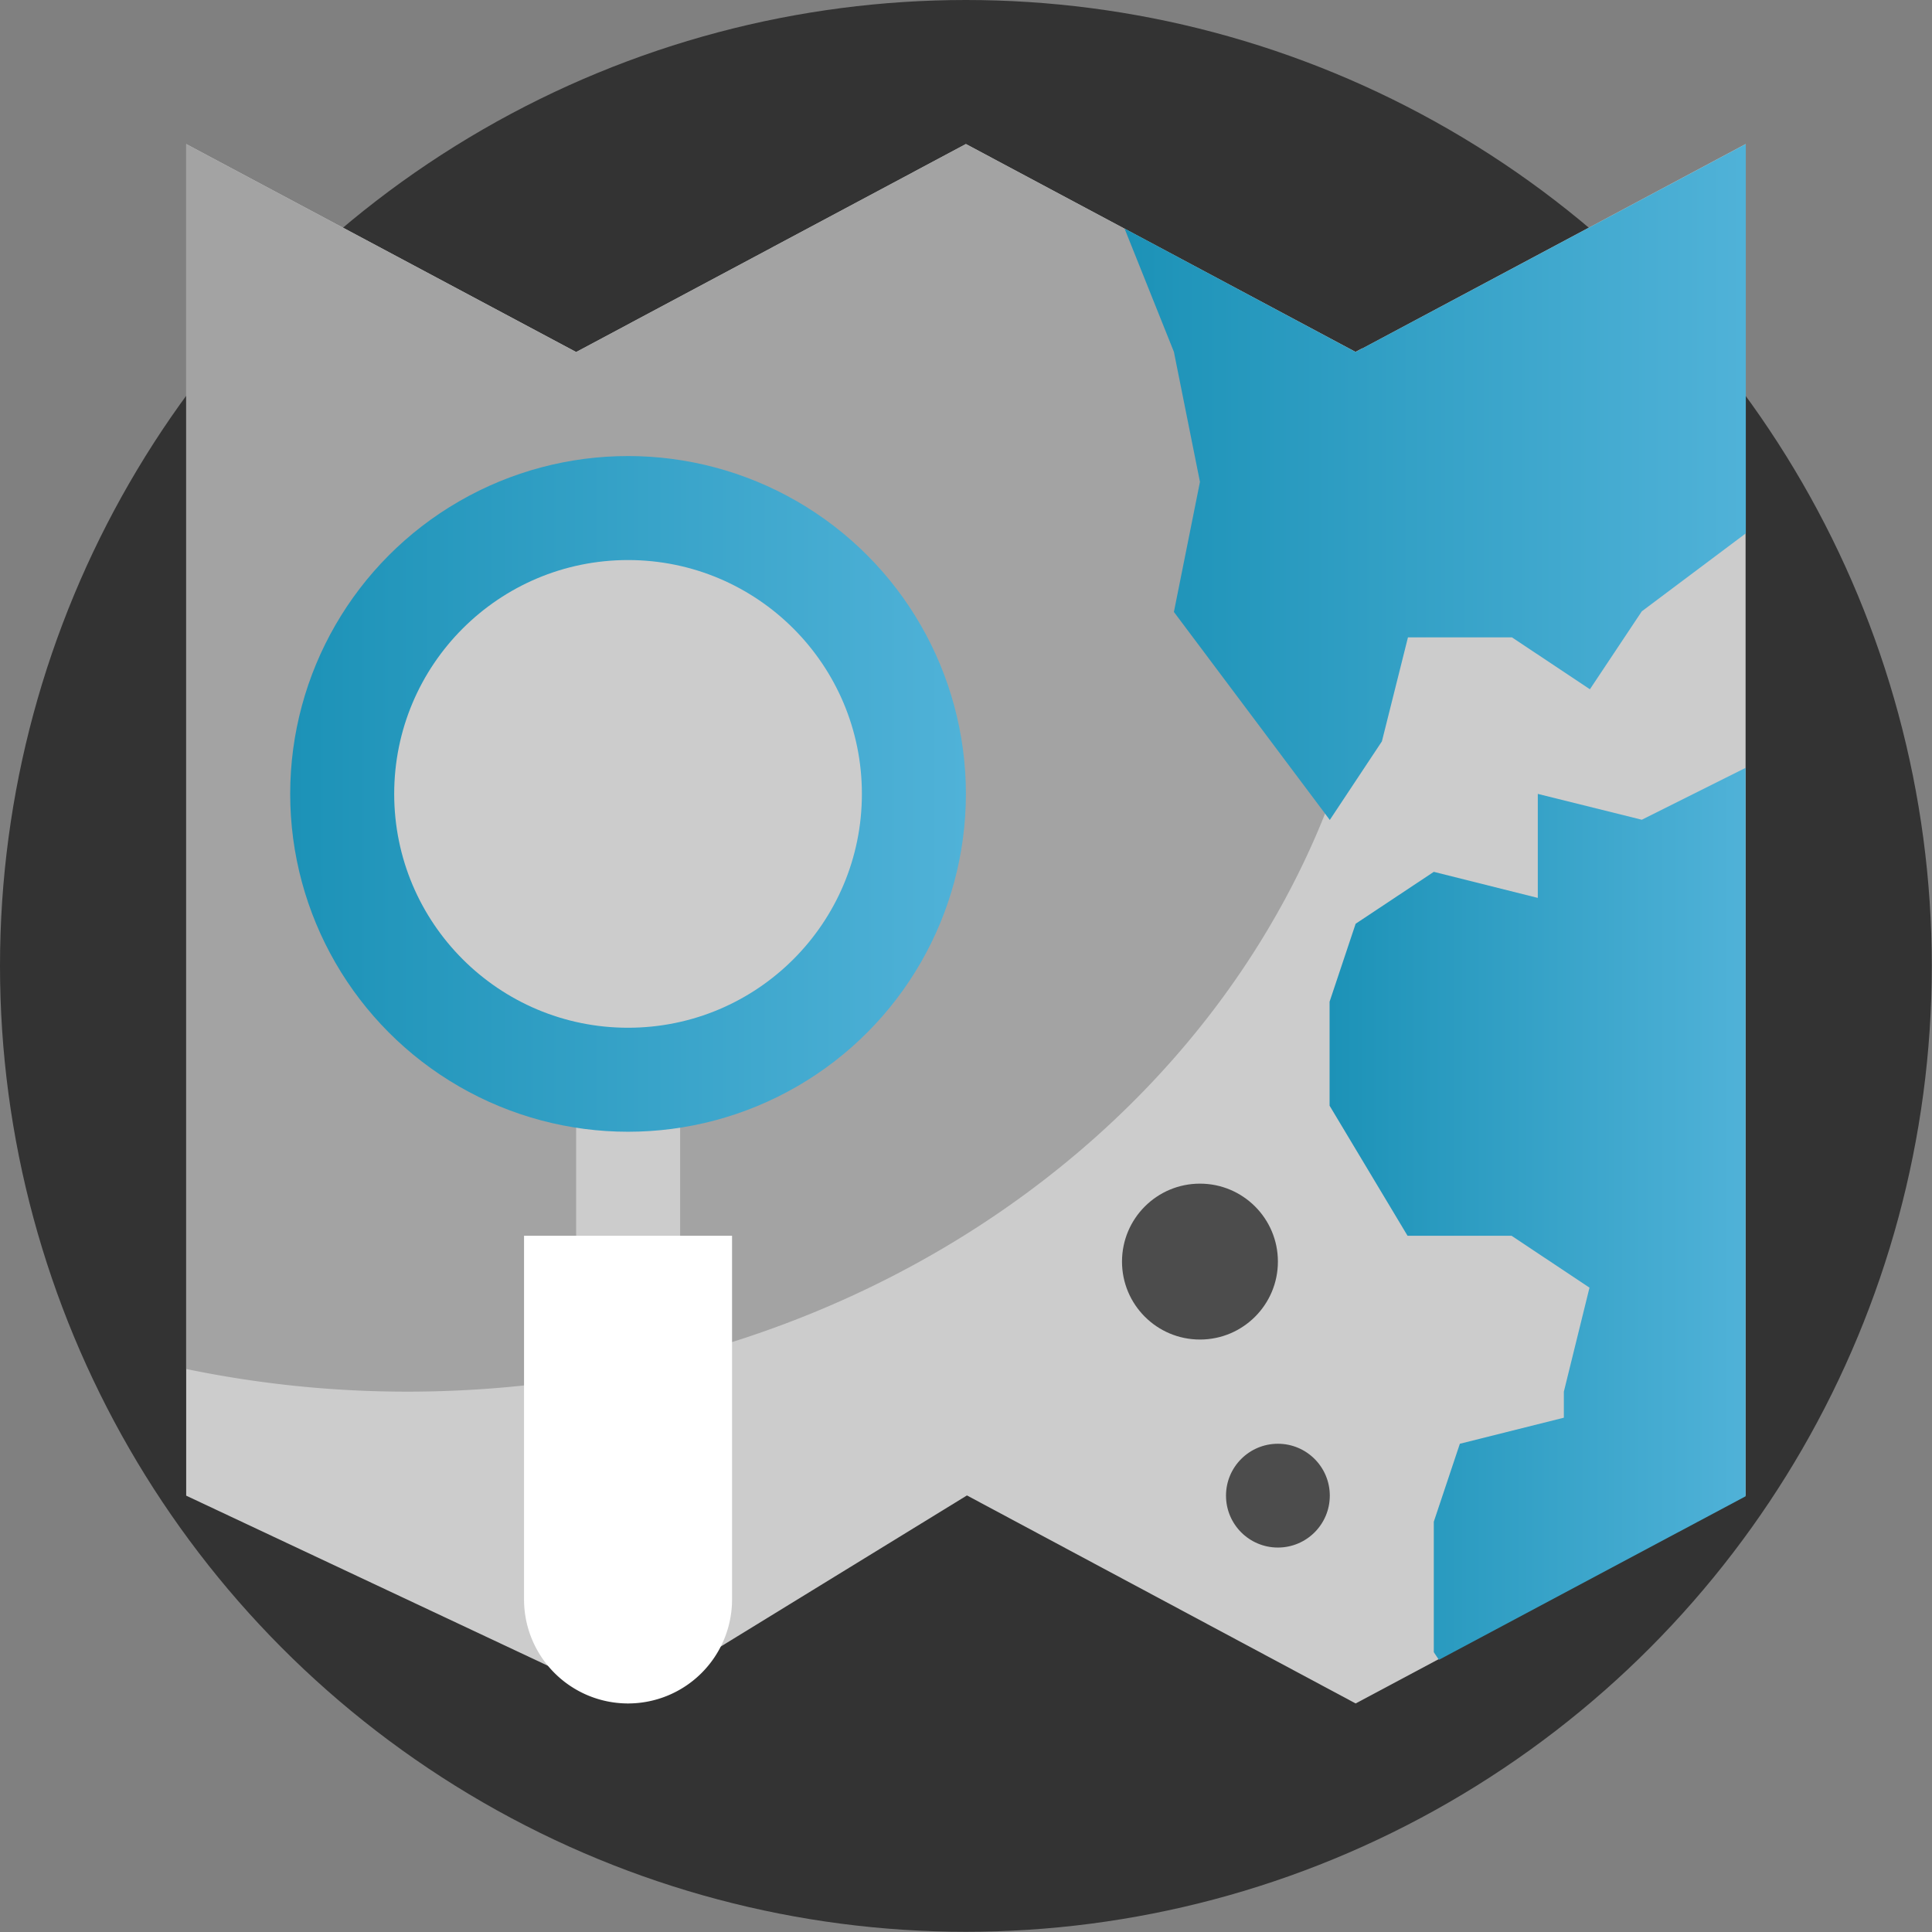 <svg xmlns="http://www.w3.org/2000/svg" xmlns:xlink="http://www.w3.org/1999/xlink" viewBox="0 0 91.21 91.21"><rect x="0" y="0" width="91.21" height="91.21" fill="#808080" stroke="none"/><defs><style>.cls-1{fill:#333;}.cls-2{fill:#ccc;}.cls-3{fill:#a3a3a3;}.cls-4{fill:#fff;}.cls-5{fill:#4c4c4c;}.cls-6{fill:url(#Безымянный_градиент_11);}.cls-7{fill:url(#Безымянный_градиент_11-2);}.cls-8{fill:url(#Безымянный_градиент_11-3);}</style><linearGradient id="Безымянный_градиент_11" x1="53.09" y1="22.75" x2="82.42" y2="22.75" gradientUnits="userSpaceOnUse"><stop offset="0" stop-color="#1c92b7"/><stop offset="1" stop-color="#50b2d8"/></linearGradient><linearGradient id="Безымянный_градиент_11-2" x1="62.78" y1="57.29" x2="82.42" y2="57.29" xlink:href="#Безымянный_градиент_11"/><linearGradient id="Безымянный_градиент_11-3" x1="13.7" y1="37.48" x2="45.6" y2="37.48" xlink:href="#Безымянный_градиент_11"/></defs><title>loctaion</title><g id="Слой_2" data-name="Слой 2"><g id="Слой_1-2" data-name="Слой 1"><circle class="cls-1" cx="45.6" cy="45.6" r="45.6"/><path class="cls-2" d="M29.65,80.42l16-9.82L64,80.42l18.41-9.82V6.8L64,16.62,45.6,6.8,27.2,16.62,8.79,6.8V70.61Z"/><path class="cls-3" d="M45.6,6.8,27.2,16.62,8.79,6.8V64.63A51.37,51.37,0,0,0,19.22,65.7c25.41,0,46-18.4,46-41.11a37.05,37.05,0,0,0-.91-8.15l-.32.17Z"/><path class="cls-2" d="M27.2,52.2h4.91v8.59H27.2Z"/><path class="cls-4" d="M29.65,80.42a4.91,4.91,0,0,0,4.91-4.91V58.34H24.74V75.52A4.91,4.91,0,0,0,29.65,80.42Z"/><circle class="cls-5" cx="60.33" cy="70.61" r="2.45"/><circle class="cls-5" cx="56.65" cy="59.56" r="3.68"/><path class="cls-6" d="M64,16.62,53.09,10.79l2.33,5.82,1.23,6.14-1.23,6.14L59.1,33.8l3.68,4.91L65.24,35l1.23-4.91h4.91l3.68,2.45,2.45-3.68,4.91-3.68V6.8Z"/><path class="cls-7" d="M72.6,37.48v4.91l-4.91-1.23L64,43.61l-1.23,3.68V52.2l3.68,6.14h4.91l3.68,2.45L73.83,65.7v1.23l-4.91,1.23-1.23,3.68V78l.24.36,14.48-7.72V36.25L77.51,38.7Z"/><circle class="cls-8" cx="29.65" cy="37.48" r="15.95"/><circle class="cls-2" cx="29.65" cy="37.48" r="11.04"/></g></g></svg>